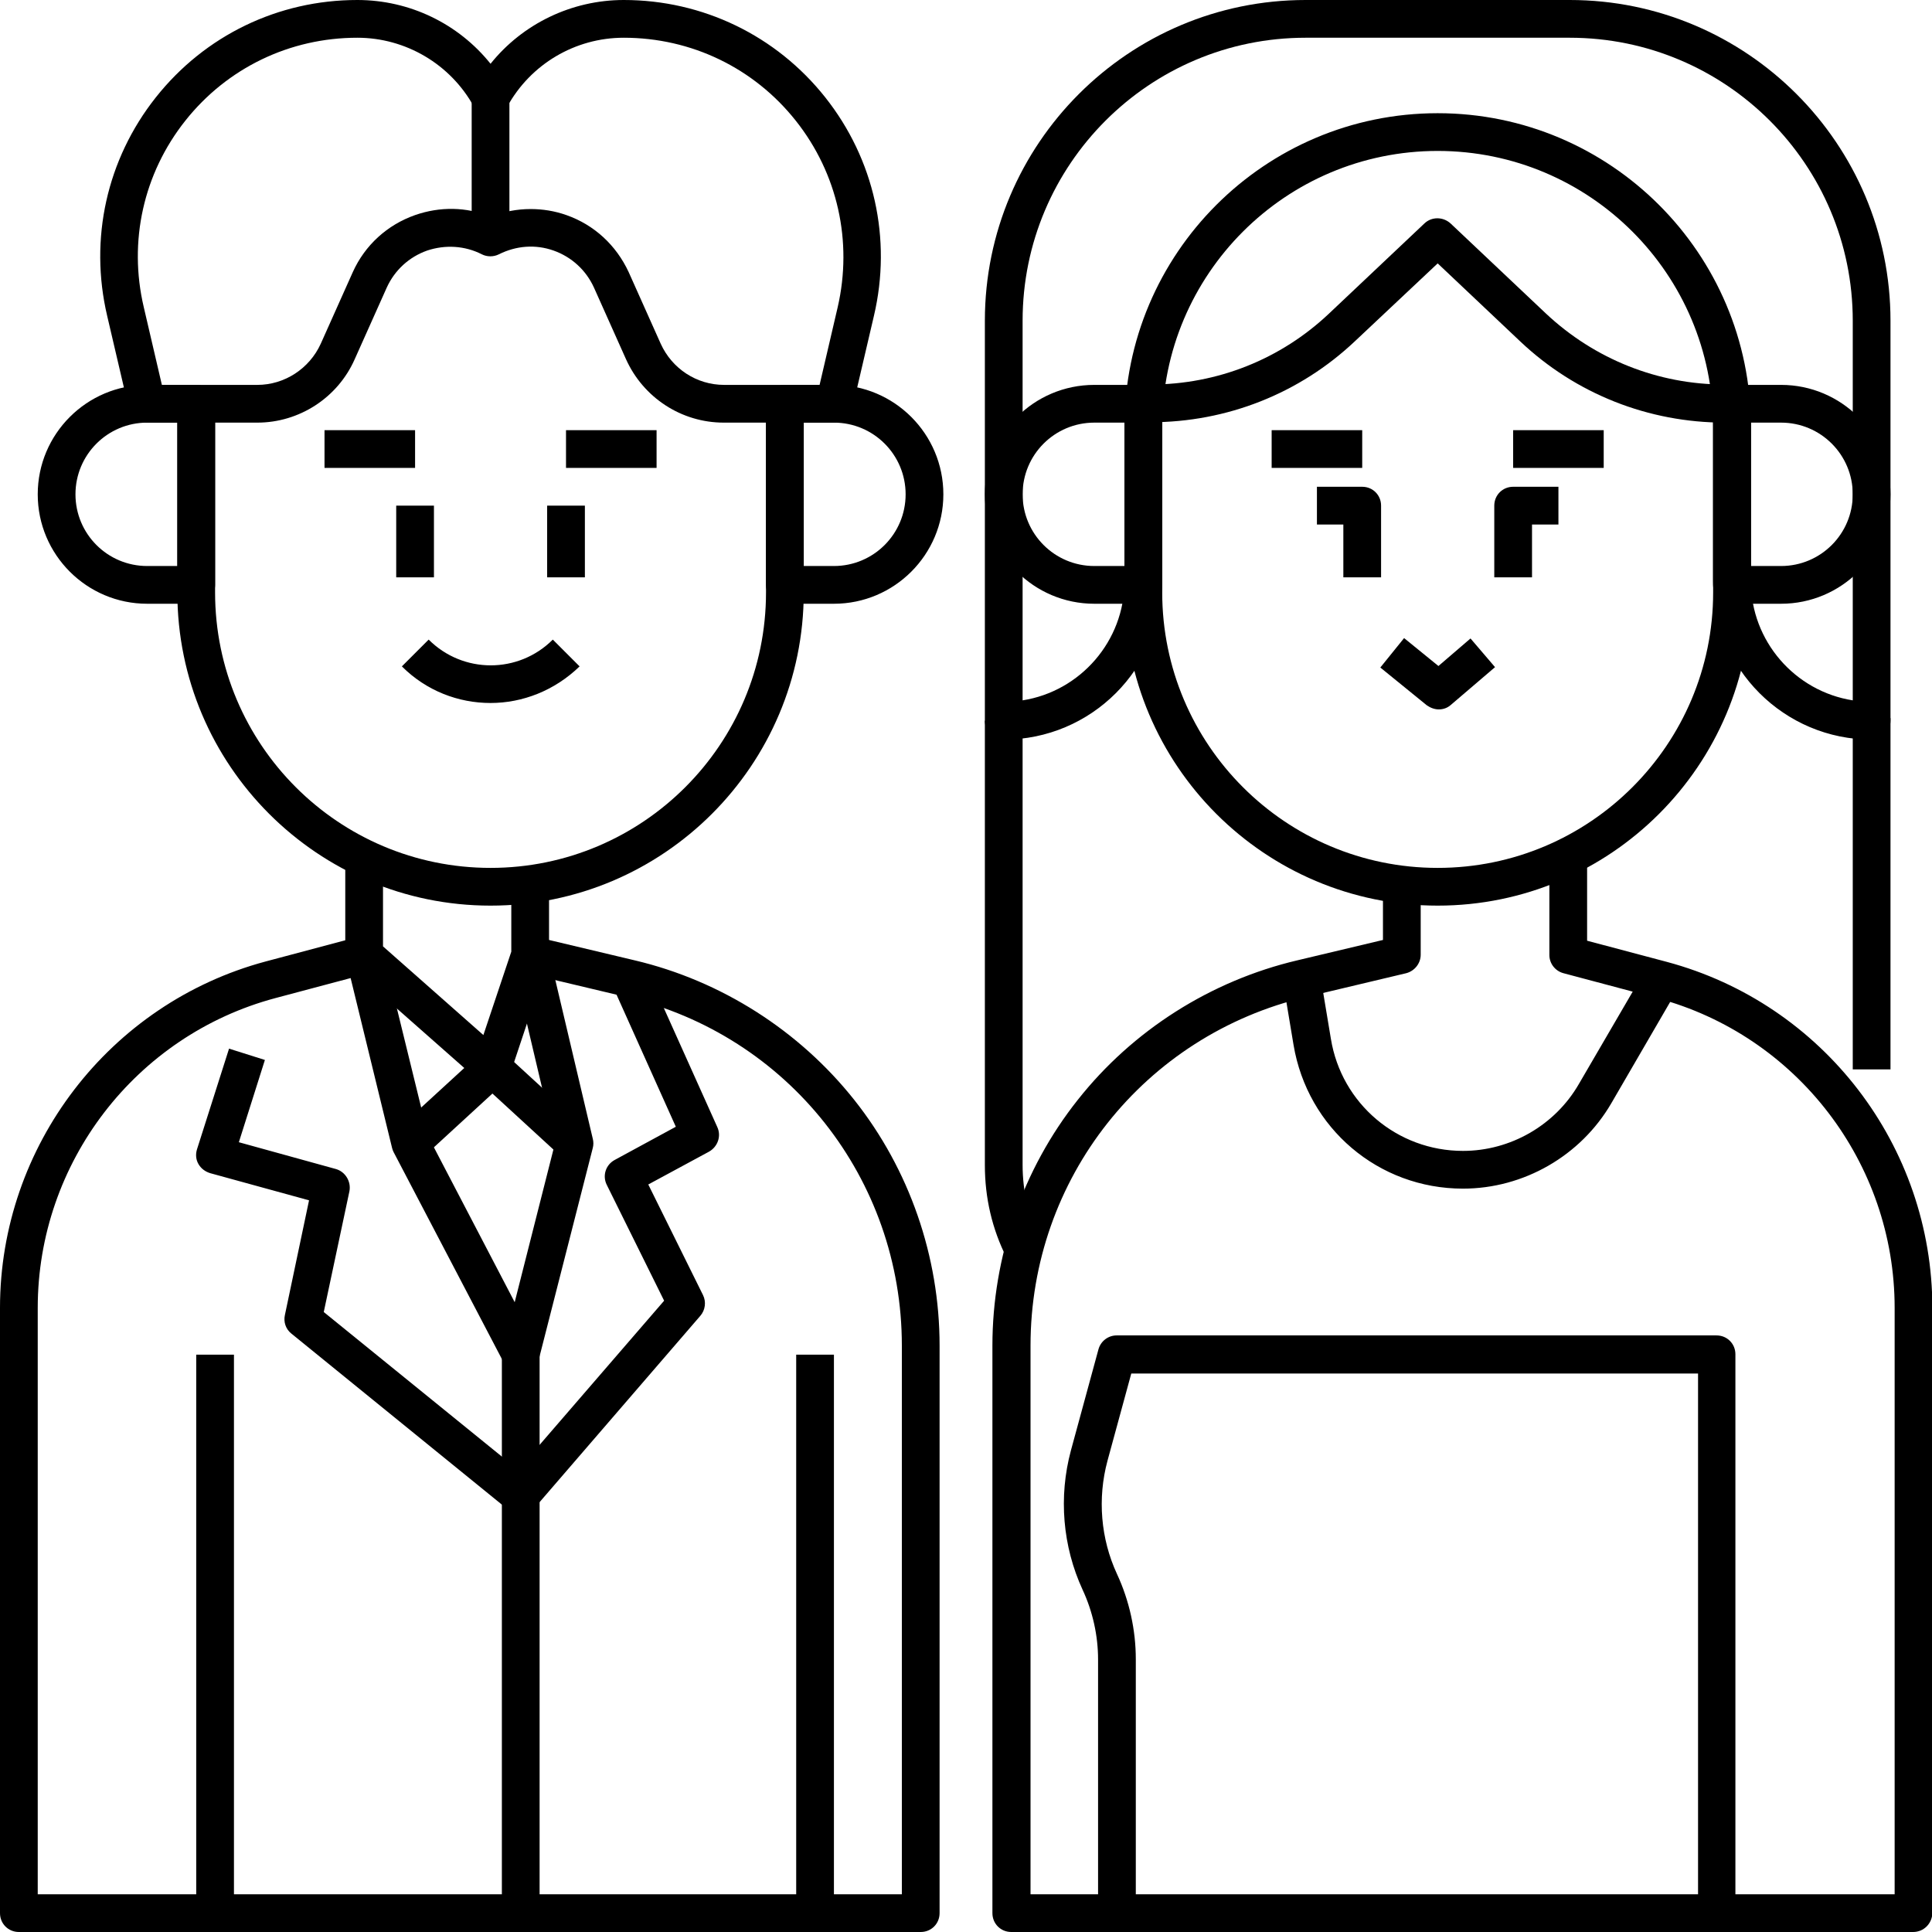 <svg xmlns="http://www.w3.org/2000/svg" enable-background="new 0 0 512 512" viewBox="0 0 512 512"><path d="M130,240c-45.8,0-83-37.2-83-83v-50h10v50c0,40.3,32.7,73,73,73s73-32.7,73-73v-50h10v50C213,202.8,175.8,240,130,240z"/><path d="M52 160H39c-16 0-29-13-29-29s13-29 29-29h13c2.8 0 5 2.2 5 5v48C57 157.8 54.8 160 52 160zM39 112c-10.5 0-19 8.5-19 19s8.5 19 19 19h8v-38H39zM221 160h-13c-2.8 0-5-2.2-5-5v-48c0-2.8 2.2-5 5-5h13c16 0 29 13 29 29S237 160 221 160zM213 150h8c10.5 0 19-8.5 19-19s-8.5-19-19-19h-8V150zM303 160h-13c-16 0-29-13-29-29s13-29 29-29h13c2.8 0 5 2.2 5 5v48C308 157.8 305.8 160 303 160zM290 112c-10.5 0-19 8.5-19 19s8.5 19 19 19h8v-38H290zM472 160h-13c-2.8 0-5-2.2-5-5v-48c0-2.8 2.2-5 5-5h13c16 0 29 13 29 29S488 160 472 160zM464 150h8c10.5 0 19-8.5 19-19s-8.5-19-19-19h-8V150z"/><path d="M221,112h-29.2c-11.2,0-21.3-6.6-25.9-16.8l-8.5-19c-2.1-4.6-5.9-8.1-10.7-9.8c-4.8-1.7-9.9-1.3-14.5,1c-1.4,0.7-3.1,0.7-4.5,0c-4.5-2.3-9.7-2.6-14.5-1c-4.8,1.7-8.6,5.2-10.7,9.8l-8.5,19C89.5,105.4,79.3,112,68.2,112H39c-2.3,0-4.3-1.6-4.9-3.9l-5.7-24.4c-4.8-20.4-0.1-41.5,12.9-57.9C54.3,9.4,73.7,0,94.7,0c13.9,0,26.8,6.3,35.3,16.9C138.5,6.3,151.5,0,165.3,0c20.9,0,40.4,9.4,53.4,25.8c13,16.4,17.7,37.5,12.9,57.9l-5.7,24.4C225.4,110.4,223.4,112,221,112z M140.6,55.4c3.2,0,6.4,0.5,9.5,1.6c7.4,2.6,13.2,8,16.5,15.1l8.5,19c3,6.6,9.5,10.9,16.8,10.9h25.3l4.8-20.6C226,64,222,46,210.9,32c-11.1-14-27.7-22-45.6-22c-12.9,0-24.7,7-30.9,18.3c-0.9,1.6-2.6,2.6-4.4,2.6s-3.5-1-4.4-2.6C119.4,17,107.5,10,94.7,10c-17.9,0-34.5,8-45.6,22C38,46,34,64,38.1,81.4l4.8,20.6h25.3c7.2,0,13.8-4.3,16.8-10.9l8.5-19C96.7,65,102.6,59.6,110,57c6.6-2.3,13.6-2.2,20,0.4C133.4,56.1,137,55.4,140.6,55.4z"/><rect width="10" height="37" x="125" y="26"/><path d="M381,240c-45.8,0-83-37.2-83-83v-50h10v50c0,40.3,32.7,73,73,73s73-32.7,73-73v-50h10v50C464,202.8,426.8,240,381,240z"/><rect width="10" height="148" x="52" y="359"/><rect width="24" height="10" x="337" y="114"/><path d="M366,153h-10v-14h-7v-10h12c2.8,0,5,2.2,5,5V153z"/><rect width="24" height="10" x="401" y="114"/><path d="M406 153h-10v-19c0-2.8 2.2-5 5-5h12v10h-7V153zM381.3 188c-1.1 0-2.2-.4-3.2-1.1l-12.3-10 6.3-7.8 9.1 7.4 8.5-7.3 6.5 7.6-11.7 10C383.6 187.6 382.5 188 381.3 188z"/><rect width="24" height="10" x="86" y="114"/><rect width="10" height="19" x="105" y="134"/><rect width="24" height="10" x="150" y="114"/><rect width="10" height="19" x="145" y="134"/><path d="M130 186.3c-8.5 0-17-3.2-23.5-9.7l7.1-7.1c9.1 9.1 23.8 9.1 32.9 0l7.1 7.1C147 183 138.5 186.3 130 186.3zM496 196c-23.2 0-42-18.8-42-42v-41c0-40.3-32.7-73-73-73s-73 32.7-73 73v41c0 23.2-18.8 42-42 42-2.8 0-5-2.2-5-5V85c0-46.9 38.1-85 85-85h70c46.9 0 85 38.1 85 85v106C501 193.8 498.8 196 496 196zM381 30c45.8 0 83 37.2 83 83v41c0 15.9 11.7 29.2 27 31.6V85c0-41.4-33.6-75-75-75h-70c-41.4 0-75 33.6-75 75v100.6c15.3-2.4 27-15.7 27-31.6v-41C298 67.2 335.2 30 381 30zM244 512H5c-2.8 0-5-2.2-5-5V346.6c0-42.9 29-80.7 70.4-91.8l24.8-6.6 2.6 9.7L73 264.5c-37.1 9.9-63 43.7-63 82.1V502h229V356.6c0-44.2-30.1-82.3-73.1-92.4l-26.5-6.3 2.3-9.7 26.5 6.3c22.9 5.4 43.6 18.6 58.2 37C241 309.9 249 333 249 356.6V507C249 509.8 246.8 512 244 512zM507 512H268c-2.8 0-5-2.2-5-5V356.6c0-23.5 8-46.7 22.6-65.1 14.6-18.5 35.3-31.6 58.2-37l22.7-5.4v-14.6h10V253c0 2.3-1.6 4.3-3.8 4.9l-26.5 6.3c-43.1 10.2-73.1 48.2-73.1 92.4V502h229V346.6c0-38.4-25.9-72.2-63-82.1l-24.8-6.6c-2.2-.6-3.7-2.6-3.7-4.8v-26h10v22.2l21.1 5.6c41.5 11.1 70.4 48.8 70.4 91.8V507C512 509.8 509.8 512 507 512z"/><rect width="10" height="148" x="211" y="359"/><path d="M460 507h-10V364H299.8l-6.3 23.1c-2.7 10-1.8 20.7 2.5 30 3.3 7.1 5 14.9 5 22.6V507h-10v-67.2c0-6.3-1.4-12.7-4.1-18.5-5.3-11.5-6.4-24.6-3.1-36.9l7.3-26.8c.6-2.2 2.6-3.7 4.8-3.7h159c2.8 0 5 2.2 5 5V507zM148.9 306.7l-18.4-16.9-18.4 16.9-6.8-7.4 21.8-20c1.9-1.8 4.9-1.8 6.8 0l21.8 20L148.9 306.7z"/><path d="M130.5,288c-1.2,0-2.4-0.4-3.3-1.3l-34-30c-1.1-0.9-1.7-2.3-1.7-3.7v-25.5h10v23.3l26.6,23.5l7.4-22.1v-17.9h10V253c0,0.5-0.1,1.1-0.3,1.6l-10,30c-0.5,1.6-1.8,2.8-3.4,3.2C131.4,287.9,130.9,288,130.5,288z"/><path d="M138,364c-1.8,0-3.6-1-4.4-2.7l-29.3-56c-0.2-0.4-0.3-0.7-0.4-1.1l-12.2-50l9.7-2.4l12.1,49.4l22.9,43.9l10.7-42.2l-11.5-48.8l9.7-2.3l11.8,50c0.2,0.8,0.2,1.6,0,2.4l-14.3,56c-0.5,2-2.2,3.5-4.3,3.7C138.4,364,138.2,364,138,364z"/><rect width="10" height="148" x="133" y="359"/><path d="M138 401.3c-1.1 0-2.2-.4-3.2-1.1l-57.6-46.8c-1.5-1.2-2.1-3.1-1.7-4.9l6.4-30.4-26.2-7.2c-1.3-.4-2.4-1.2-3.1-2.4s-.8-2.6-.4-3.9l8.5-26.7 9.5 3-6.9 21.8 25.7 7.1c2.5.7 4.1 3.3 3.6 5.9l-6.8 32 51.5 41.8 38.7-44.8-15.2-30.7c-1.2-2.4-.3-5.3 2.1-6.6l16.2-8.8-16.7-37.2 9.1-4.1 18.6 41.4c1.1 2.4.1 5.2-2.2 6.5l-16.1 8.7 14.5 29.3c.9 1.8.6 4-.7 5.5l-44 51C140.8 400.7 139.4 401.3 138 401.3zM387.7 315c-22.4 0-41.2-16-44.9-38.1l-2.8-16.8 9.9-1.6 2.8 16.8c2.8 17.2 17.6 29.7 35 29.7 12.6 0 24.4-6.8 30.7-17.7l17.6-30.2 8.6 5L427 292.4C418.9 306.3 403.8 315 387.7 315zM458.8 112h-1.7c-20.2 0-39.5-7.6-54.2-21.5L381 69.8l-21.9 20.6c-14.7 13.9-34 21.5-54.2 21.5h-1.7v-10h1.7c17.7 0 34.5-6.7 47.3-18.8l25.3-23.9c1.9-1.8 4.9-1.8 6.9 0l25.3 23.9c12.9 12.1 29.7 18.8 47.3 18.8h1.7V112z"/><rect width="10" height="93.1" x="491" y="190.3"/><path d="M266.8,333.4c-3.9-7.7-5.8-16-5.8-24.6V191h10v117.7c0,7.1,1.6,13.9,4.7,20.1L266.8,333.4z"/></svg>